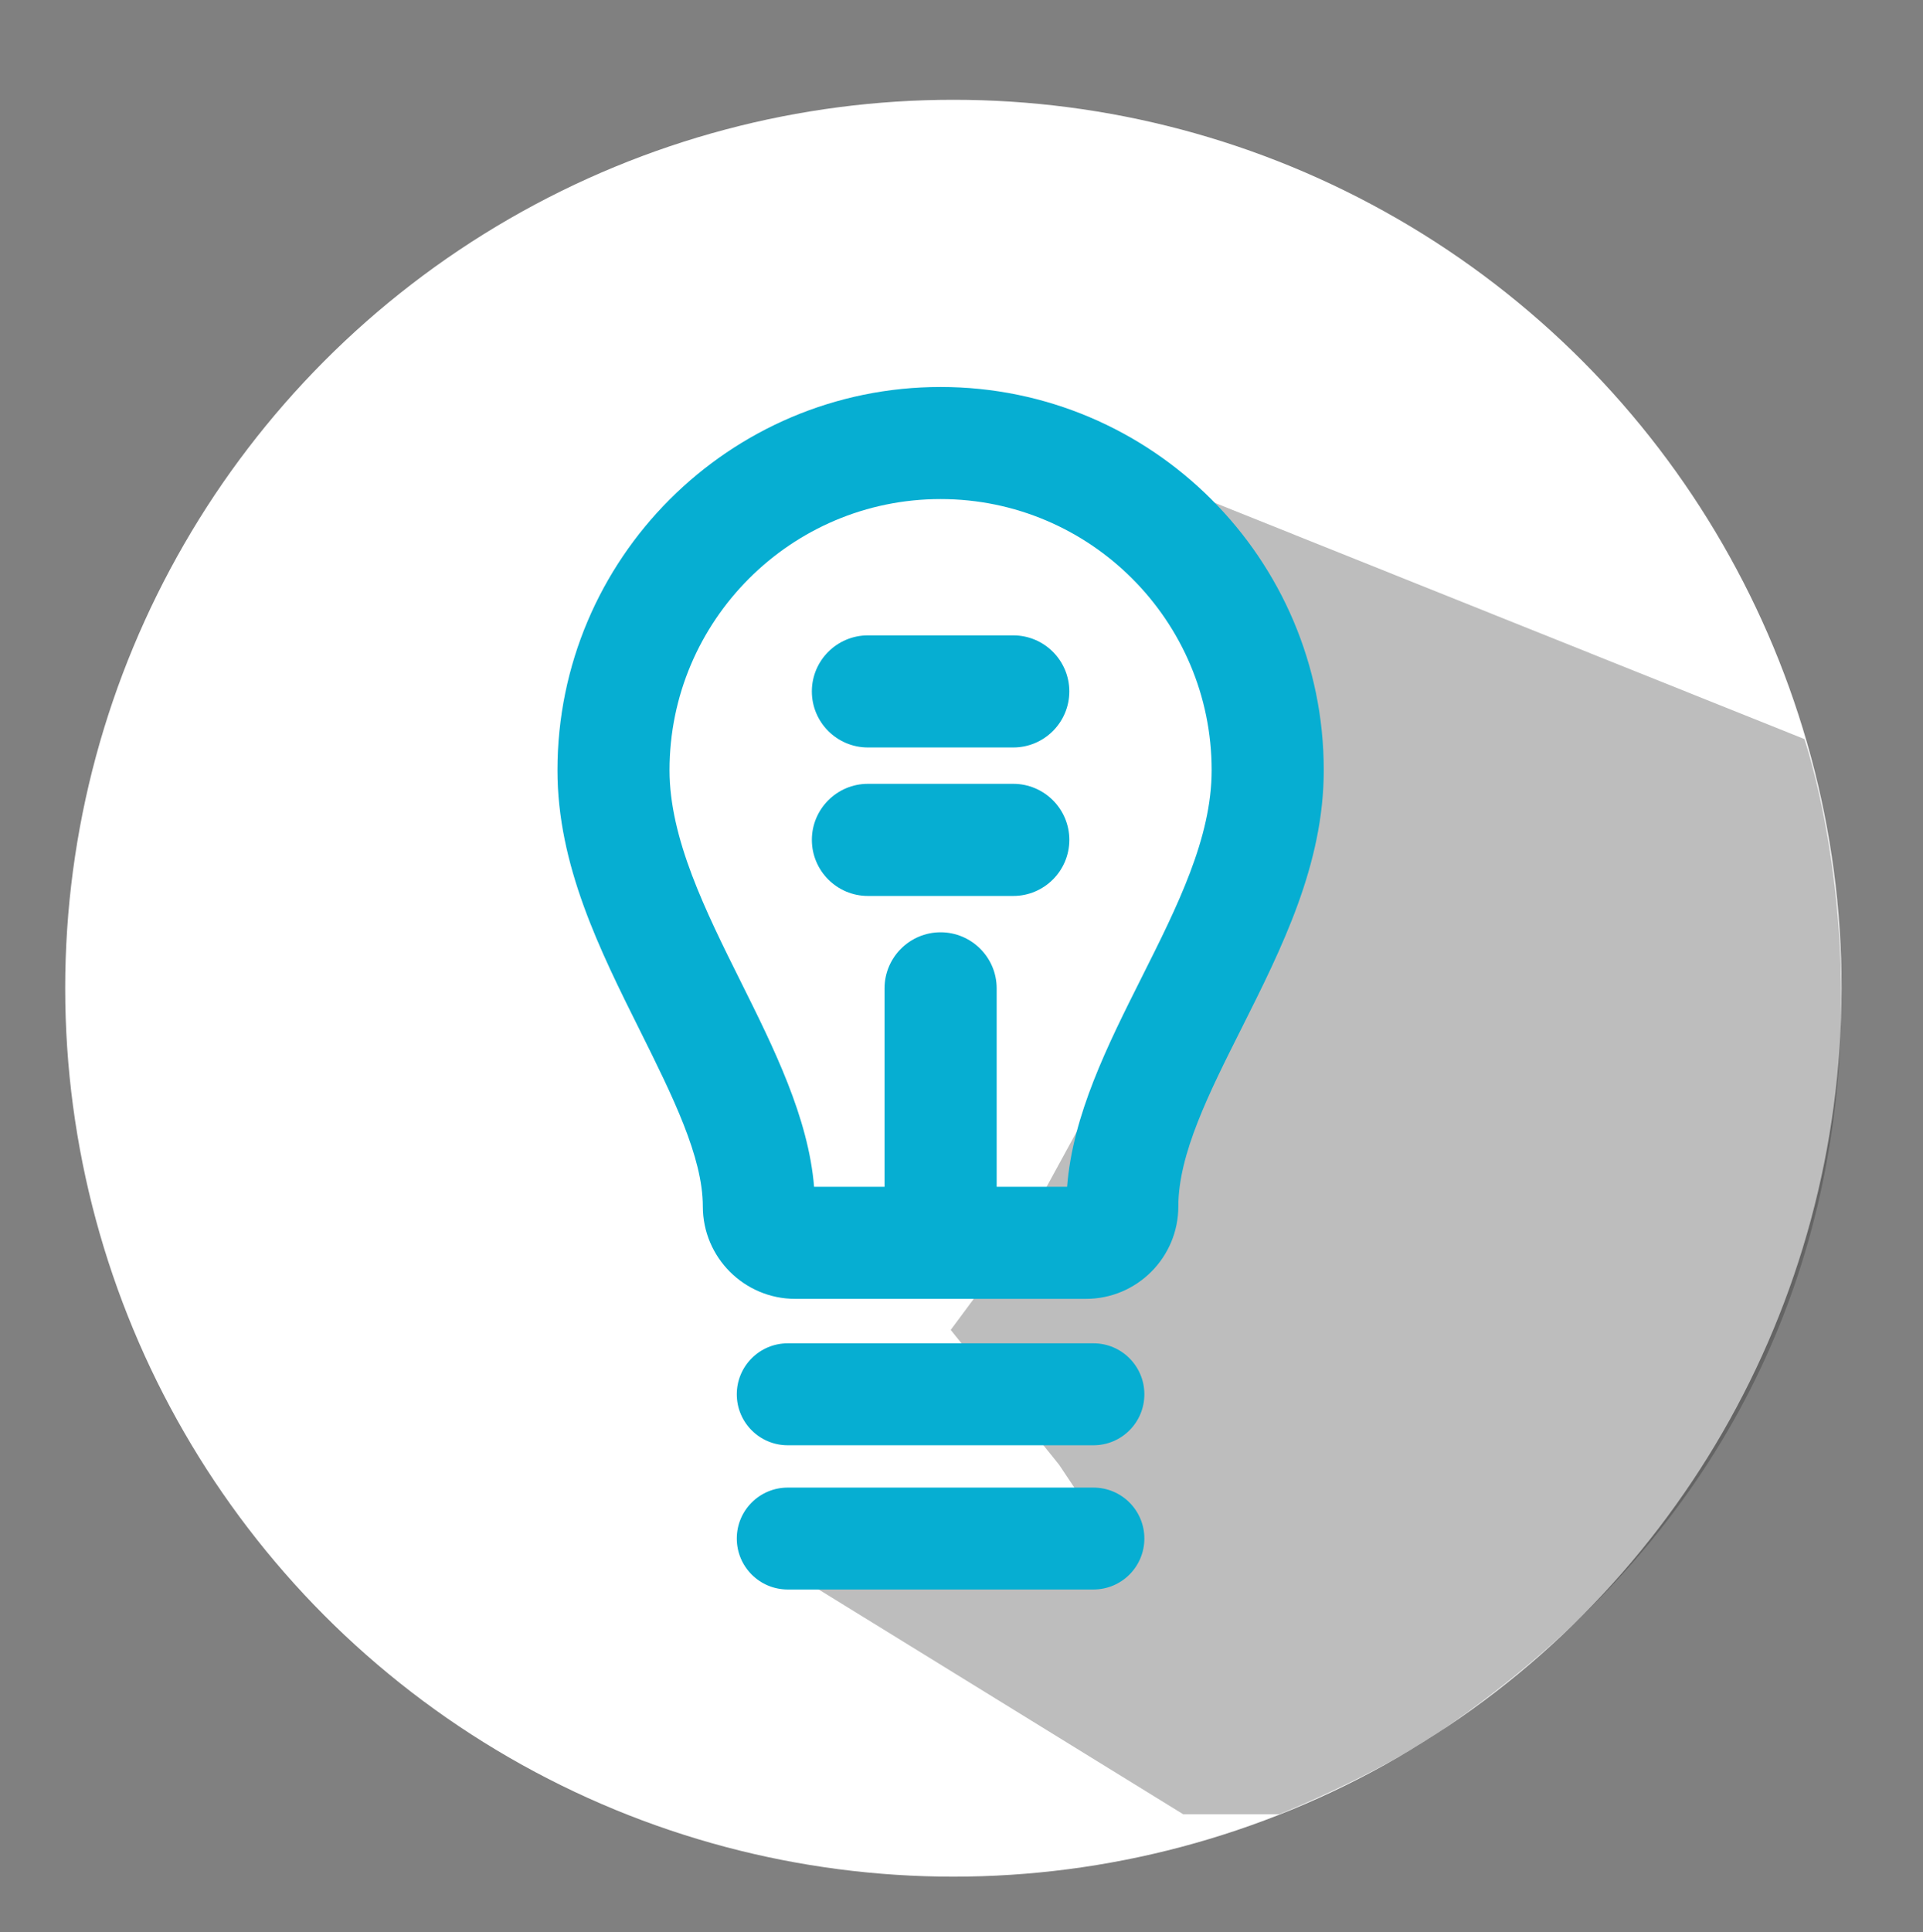 <?xml version="1.0" encoding="utf-8"?>
<!-- Generator: Adobe Illustrator 16.0.0, SVG Export Plug-In . SVG Version: 6.00 Build 0)  -->
<!DOCTYPE svg PUBLIC "-//W3C//DTD SVG 1.1//EN" "http://www.w3.org/Graphics/SVG/1.1/DTD/svg11.dtd">
<svg version="1.1" id="Layer_1" xmlns="http://www.w3.org/2000/svg" xmlns:xlink="http://www.w3.org/1999/xlink" x="0px" y="0px"
	 width="113.667px" height="114.186px" viewBox="0 0 113.667 114.186" enable-background="new 0 0 113.667 114.186"
	 xml:space="preserve">
<rect x="0" y="0" width="113.667" height="114.186" fill="#808080" stroke="none"/>
<circle fill="#FFFFFF" cx="56.354" cy="58.397" r="52.5"/>
<g opacity="0.3">
	<g>
		<g>
			<defs>
				<rect id="SVGID_1_" x="46.675" y="22.868" width="63.139" height="84.34"/>
			</defs>
			<clipPath id="SVGID_2_">
				<use xlink:href="#SVGID_1_"  overflow="visible"/>
			</clipPath>
			<path clip-path="url(#SVGID_2_)" fill="#232323" d="M60.912,25.351l45.748,18.323c0,0,12.262,35.476-21.389,58.543
				c-3.547,2.431-9.457,5.125-13.223,6.293L45.712,92.276l21.051,0.52l-4.158-6.236l-6.409-7.972l3.983-5.371L76.64,43.068
				L60.912,25.351z"/>
		</g>
	</g>
</g>
<path fill="#06AED2" d="M46.563,93.928h18.069c1.664,0,3.01-1.348,3.01-3.012s-1.346-3.01-3.01-3.01H46.563
	c-1.664,0-3.012,1.346-3.012,3.01S44.898,93.928,46.563,93.928"/>
<path fill="#06AED2" d="M55.598,22.868c-12.488,0-22.647,10.158-22.647,22.646c0,5.61,2.489,10.6,4.897,15.424
	c1.903,3.826,3.696,7.431,3.696,10.354c0,3.013,2.449,5.461,5.459,5.461h17.188c3.012,0,5.459-2.448,5.459-5.461
	c0-3.096,1.818-6.711,3.742-10.538c2.385-4.755,4.854-9.67,4.854-15.24C78.246,33.026,68.085,22.868,55.598,22.868 M55.598,55.092
	c-1.827,0-3.313,1.486-3.313,3.312V70.13H48.12c-0.338-4.097-2.373-8.182-4.346-12.143c-2.064-4.146-4.199-8.435-4.199-12.473
	c0-8.837,7.188-16.023,16.022-16.023c8.835,0,16.023,7.188,16.023,16.023c0,4.004-2.016,8.018-4.148,12.267
	c-2.002,3.989-4.068,8.104-4.396,12.349h-4.164V58.403C58.912,56.577,57.423,55.092,55.598,55.092"/>
<path fill="#06AED2" d="M63.207,49.631c0-1.826-1.484-3.312-3.312-3.312H51.3c-1.825,0-3.311,1.486-3.311,3.312
	s1.485,3.313,3.311,3.313h8.594C61.72,52.944,63.207,51.458,63.207,49.631"/>
<path fill="#06AED2" d="M51.3,44.17h8.594c1.826,0,3.312-1.484,3.312-3.312s-1.486-3.312-3.312-3.312H51.3
	c-1.825,0-3.312,1.485-3.312,3.312S49.474,44.17,51.3,44.17"/>
<path fill="#06AED2" d="M46.563,85.405h18.069c1.664,0,3.01-1.348,3.01-3.012s-1.346-3.013-3.01-3.013H46.563
	c-1.664,0-3.012,1.349-3.012,3.013S44.898,85.405,46.563,85.405"/>
<g>
	<g>
		<defs>
			<rect id="SVGID_3_" x="-153.496" y="-11.227" width="103.439" height="104.169"/>
		</defs>
		<clipPath id="SVGID_4_">
			<use xlink:href="#SVGID_3_"  overflow="visible"/>
		</clipPath>
		<path clip-path="url(#SVGID_4_)" fill="#FFFFFF" d="M-50.056,40.859c0,28.767-23.156,52.089-51.721,52.089
			c-28.562,0-51.719-23.322-51.719-52.089c0-28.768,23.156-52.089,51.719-52.089C-73.212-11.23-50.056,12.091-50.056,40.859"/>
	</g>
</g>
<path opacity="0.3" fill="#232323" d="M-77.923,13.54l5,5.978l22.867,21.341c0,0,0.264,12.748-6.58,25.437
	c-8.004,14.836-25.043,29.723-53.219,26.02l-20.957-22.414l14.657-3.457l2.136-2.029l32.532-32.534l7.021-6.84L-77.923,13.54z"/>
<path fill="#06AED2" d="M-127.656,54.943l11.501,11.501l-0.285,0.57l-14.372,2.887l2.871-14.373L-127.656,54.943z M-125.611,52.823
	l11.592,11.591l32.532-32.534L-93.078,20.29L-125.611,52.823z M-74.466,16.983l-3.457-3.443c-2.301-2.3-5.743-2.3-8.043,0
	l-4.887,4.886l11.501,11.501l4.886-4.886C-72.166,22.74-72.166,18.997-74.466,16.983z"/>
</svg>
